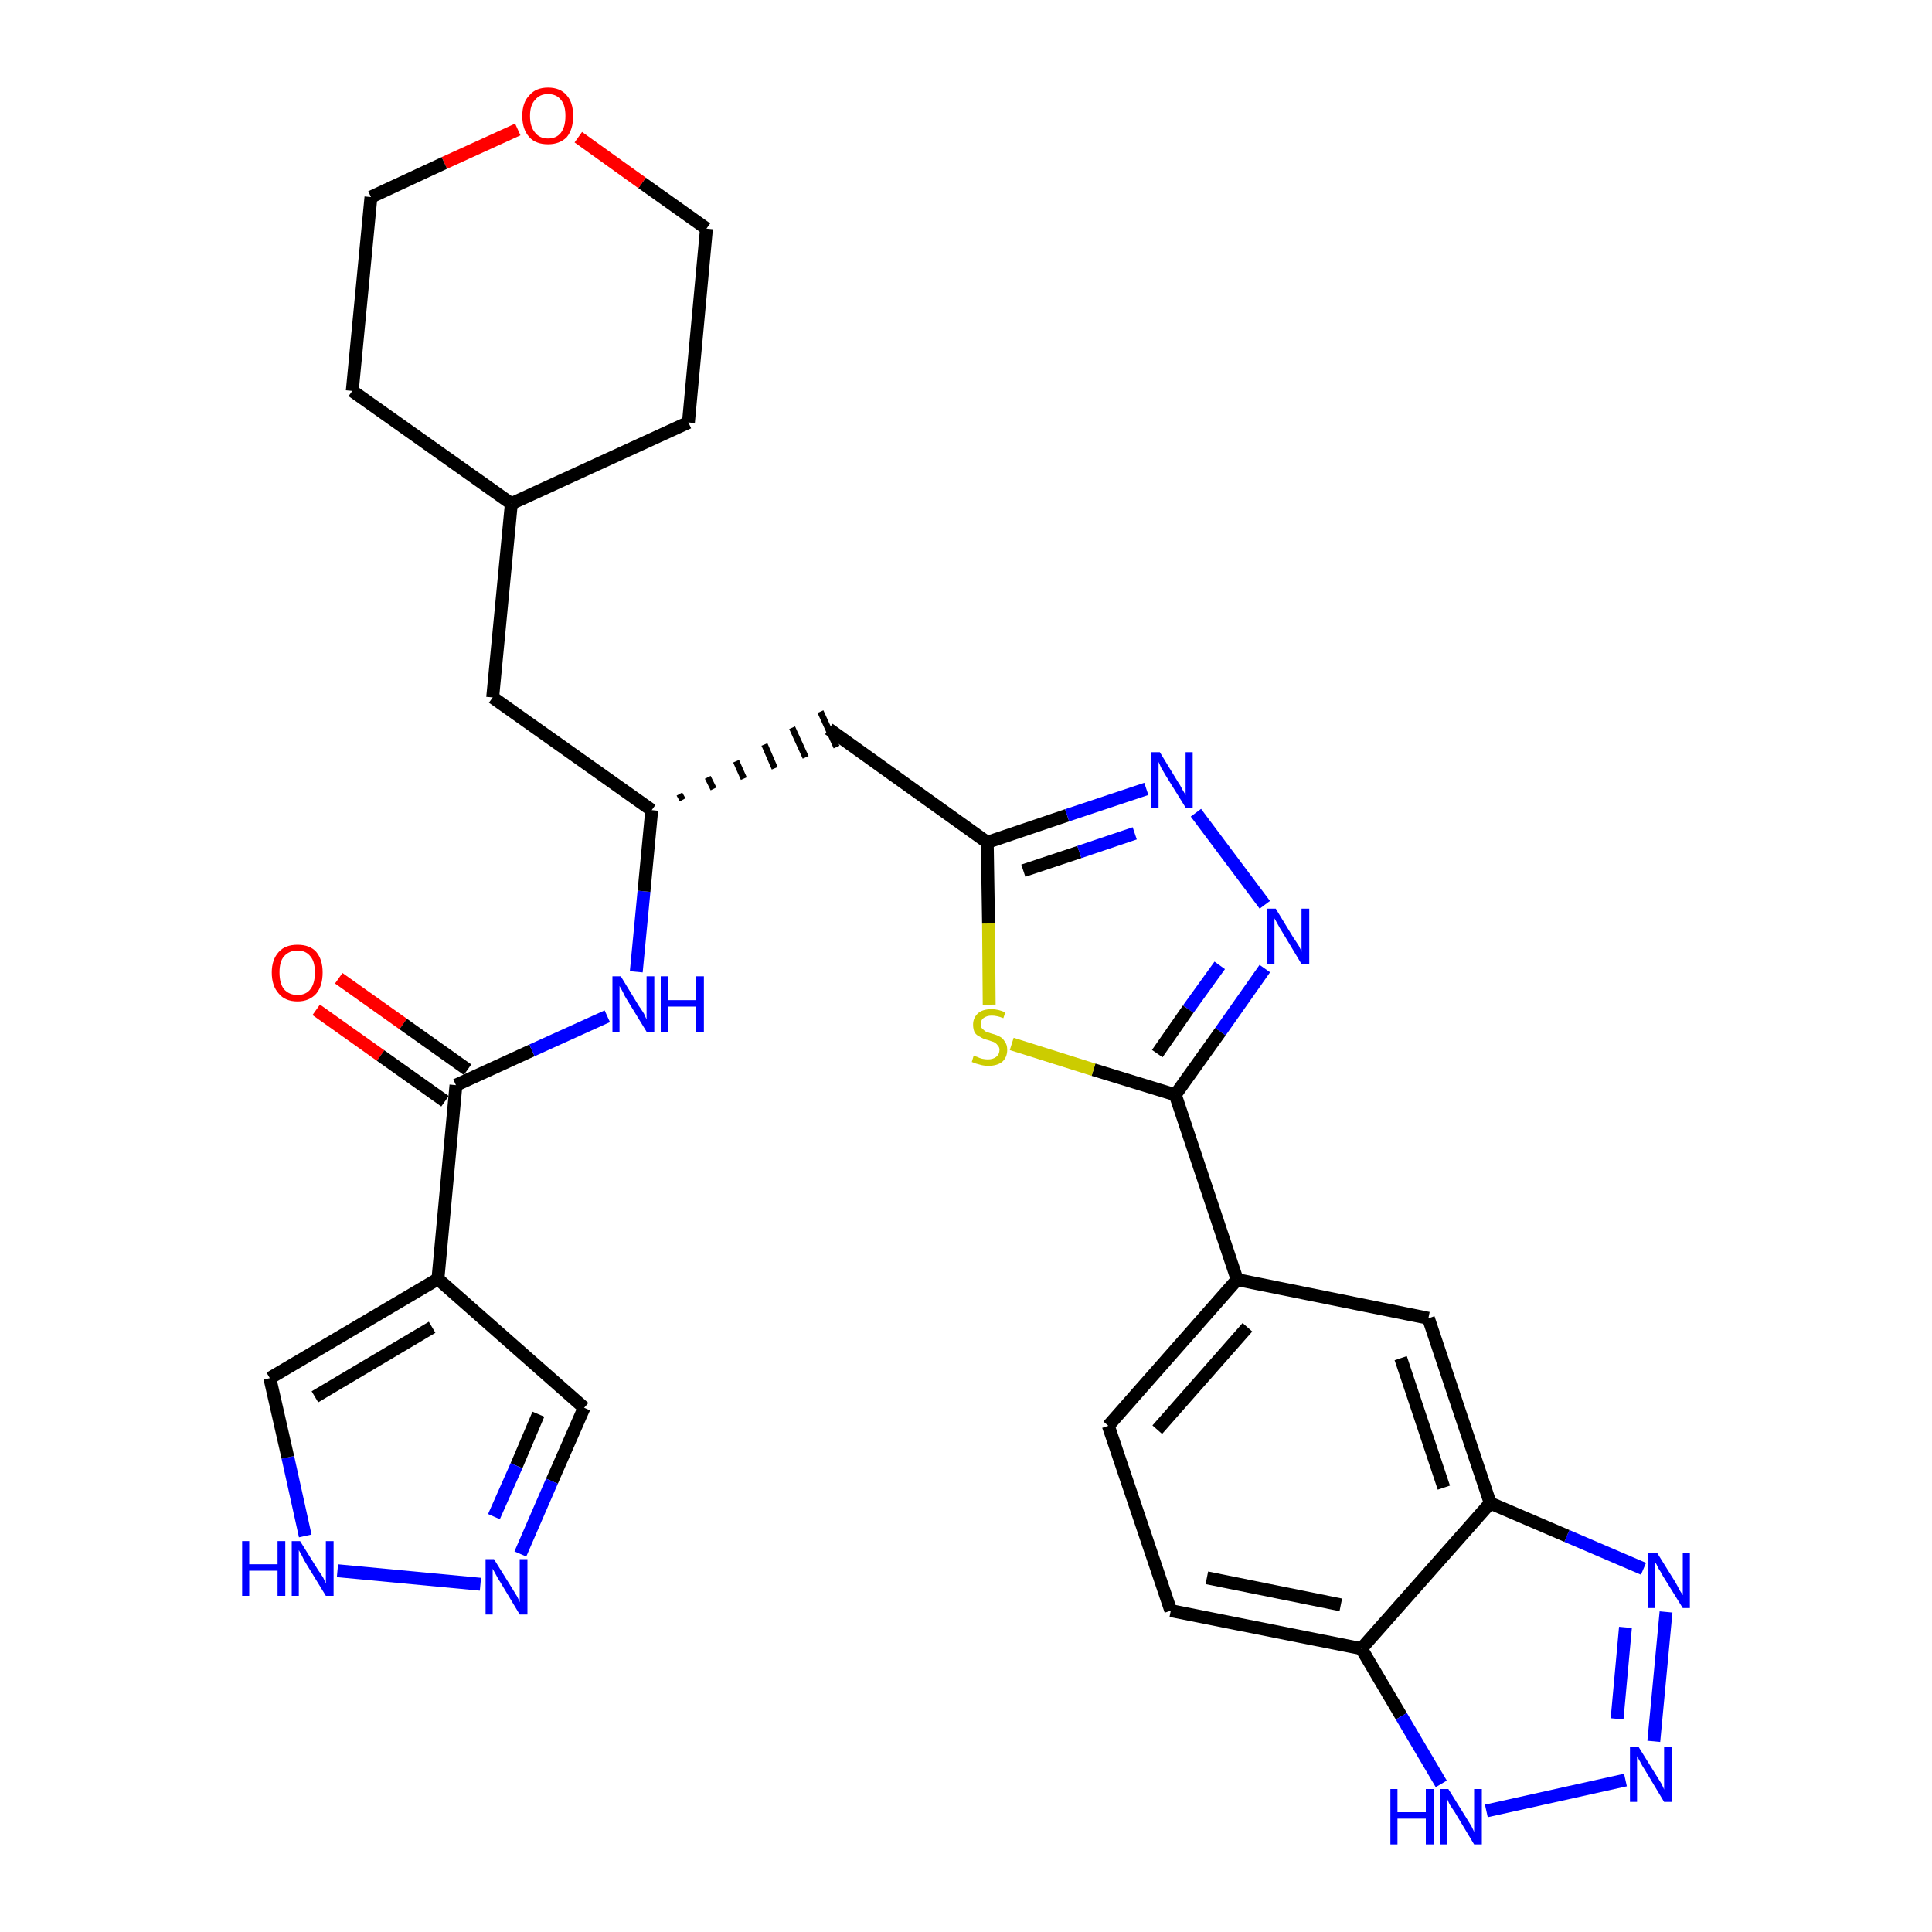<?xml version='1.0' encoding='iso-8859-1'?>
<svg version='1.1' baseProfile='full'
              xmlns='http://www.w3.org/2000/svg'
                      xmlns:rdkit='http://www.rdkit.org/xml'
                      xmlns:xlink='http://www.w3.org/1999/xlink'
                  xml:space='preserve'
width='300px' height='300px' viewBox='0 0 300 300'>
<!-- END OF HEADER -->
<path class='bond-0 atom-0 atom-1' d='M 49.1,156.8 L 59.1,163.9' style='fill:none;fill-rule:evenodd;stroke:#FF0000;stroke-width:2.0px;stroke-linecap:butt;stroke-linejoin:miter;stroke-opacity:1' />
<path class='bond-0 atom-0 atom-1' d='M 59.1,163.9 L 69.1,171.0' style='fill:none;fill-rule:evenodd;stroke:#000000;stroke-width:2.0px;stroke-linecap:butt;stroke-linejoin:miter;stroke-opacity:1' />
<path class='bond-0 atom-0 atom-1' d='M 52.6,151.9 L 62.6,159.0' style='fill:none;fill-rule:evenodd;stroke:#FF0000;stroke-width:2.0px;stroke-linecap:butt;stroke-linejoin:miter;stroke-opacity:1' />
<path class='bond-0 atom-0 atom-1' d='M 62.6,159.0 L 72.6,166.1' style='fill:none;fill-rule:evenodd;stroke:#000000;stroke-width:2.0px;stroke-linecap:butt;stroke-linejoin:miter;stroke-opacity:1' />
<path class='bond-1 atom-1 atom-2' d='M 70.8,168.5 L 82.6,163.1' style='fill:none;fill-rule:evenodd;stroke:#000000;stroke-width:2.0px;stroke-linecap:butt;stroke-linejoin:miter;stroke-opacity:1' />
<path class='bond-1 atom-1 atom-2' d='M 82.6,163.1 L 94.3,157.8' style='fill:none;fill-rule:evenodd;stroke:#0000FF;stroke-width:2.0px;stroke-linecap:butt;stroke-linejoin:miter;stroke-opacity:1' />
<path class='bond-25 atom-1 atom-26' d='M 70.8,168.5 L 68.0,198.6' style='fill:none;fill-rule:evenodd;stroke:#000000;stroke-width:2.0px;stroke-linecap:butt;stroke-linejoin:miter;stroke-opacity:1' />
<path class='bond-2 atom-2 atom-3' d='M 98.8,150.9 L 100.0,138.4' style='fill:none;fill-rule:evenodd;stroke:#0000FF;stroke-width:2.0px;stroke-linecap:butt;stroke-linejoin:miter;stroke-opacity:1' />
<path class='bond-2 atom-2 atom-3' d='M 100.0,138.4 L 101.2,125.8' style='fill:none;fill-rule:evenodd;stroke:#000000;stroke-width:2.0px;stroke-linecap:butt;stroke-linejoin:miter;stroke-opacity:1' />
<path class='bond-3 atom-3 atom-4' d='M 106.0,124.2 L 105.5,123.3' style='fill:none;fill-rule:evenodd;stroke:#000000;stroke-width:1.0px;stroke-linecap:butt;stroke-linejoin:miter;stroke-opacity:1' />
<path class='bond-3 atom-3 atom-4' d='M 110.8,122.5 L 109.9,120.7' style='fill:none;fill-rule:evenodd;stroke:#000000;stroke-width:1.0px;stroke-linecap:butt;stroke-linejoin:miter;stroke-opacity:1' />
<path class='bond-3 atom-3 atom-4' d='M 115.5,120.9 L 114.3,118.2' style='fill:none;fill-rule:evenodd;stroke:#000000;stroke-width:1.0px;stroke-linecap:butt;stroke-linejoin:miter;stroke-opacity:1' />
<path class='bond-3 atom-3 atom-4' d='M 120.3,119.3 L 118.7,115.6' style='fill:none;fill-rule:evenodd;stroke:#000000;stroke-width:1.0px;stroke-linecap:butt;stroke-linejoin:miter;stroke-opacity:1' />
<path class='bond-3 atom-3 atom-4' d='M 125.1,117.6 L 123.0,113.0' style='fill:none;fill-rule:evenodd;stroke:#000000;stroke-width:1.0px;stroke-linecap:butt;stroke-linejoin:miter;stroke-opacity:1' />
<path class='bond-3 atom-3 atom-4' d='M 129.9,116.0 L 127.4,110.5' style='fill:none;fill-rule:evenodd;stroke:#000000;stroke-width:1.0px;stroke-linecap:butt;stroke-linejoin:miter;stroke-opacity:1' />
<path class='bond-18 atom-3 atom-19' d='M 101.2,125.8 L 76.5,108.3' style='fill:none;fill-rule:evenodd;stroke:#000000;stroke-width:2.0px;stroke-linecap:butt;stroke-linejoin:miter;stroke-opacity:1' />
<path class='bond-4 atom-4 atom-5' d='M 128.7,113.2 L 153.3,130.8' style='fill:none;fill-rule:evenodd;stroke:#000000;stroke-width:2.0px;stroke-linecap:butt;stroke-linejoin:miter;stroke-opacity:1' />
<path class='bond-5 atom-5 atom-6' d='M 153.3,130.8 L 165.7,126.6' style='fill:none;fill-rule:evenodd;stroke:#000000;stroke-width:2.0px;stroke-linecap:butt;stroke-linejoin:miter;stroke-opacity:1' />
<path class='bond-5 atom-5 atom-6' d='M 165.7,126.6 L 178.0,122.5' style='fill:none;fill-rule:evenodd;stroke:#0000FF;stroke-width:2.0px;stroke-linecap:butt;stroke-linejoin:miter;stroke-opacity:1' />
<path class='bond-5 atom-5 atom-6' d='M 158.9,135.2 L 167.6,132.3' style='fill:none;fill-rule:evenodd;stroke:#000000;stroke-width:2.0px;stroke-linecap:butt;stroke-linejoin:miter;stroke-opacity:1' />
<path class='bond-5 atom-5 atom-6' d='M 167.6,132.3 L 176.2,129.4' style='fill:none;fill-rule:evenodd;stroke:#0000FF;stroke-width:2.0px;stroke-linecap:butt;stroke-linejoin:miter;stroke-opacity:1' />
<path class='bond-30 atom-18 atom-5' d='M 153.6,156.0 L 153.5,143.4' style='fill:none;fill-rule:evenodd;stroke:#CCCC00;stroke-width:2.0px;stroke-linecap:butt;stroke-linejoin:miter;stroke-opacity:1' />
<path class='bond-30 atom-18 atom-5' d='M 153.5,143.4 L 153.3,130.8' style='fill:none;fill-rule:evenodd;stroke:#000000;stroke-width:2.0px;stroke-linecap:butt;stroke-linejoin:miter;stroke-opacity:1' />
<path class='bond-6 atom-6 atom-7' d='M 185.7,126.2 L 196.4,140.5' style='fill:none;fill-rule:evenodd;stroke:#0000FF;stroke-width:2.0px;stroke-linecap:butt;stroke-linejoin:miter;stroke-opacity:1' />
<path class='bond-7 atom-7 atom-8' d='M 196.4,150.4 L 189.5,160.2' style='fill:none;fill-rule:evenodd;stroke:#0000FF;stroke-width:2.0px;stroke-linecap:butt;stroke-linejoin:miter;stroke-opacity:1' />
<path class='bond-7 atom-7 atom-8' d='M 189.5,160.2 L 182.5,170.0' style='fill:none;fill-rule:evenodd;stroke:#000000;stroke-width:2.0px;stroke-linecap:butt;stroke-linejoin:miter;stroke-opacity:1' />
<path class='bond-7 atom-7 atom-8' d='M 189.4,149.9 L 184.5,156.7' style='fill:none;fill-rule:evenodd;stroke:#0000FF;stroke-width:2.0px;stroke-linecap:butt;stroke-linejoin:miter;stroke-opacity:1' />
<path class='bond-7 atom-7 atom-8' d='M 184.5,156.7 L 179.7,163.6' style='fill:none;fill-rule:evenodd;stroke:#000000;stroke-width:2.0px;stroke-linecap:butt;stroke-linejoin:miter;stroke-opacity:1' />
<path class='bond-8 atom-8 atom-9' d='M 182.5,170.0 L 192.1,198.7' style='fill:none;fill-rule:evenodd;stroke:#000000;stroke-width:2.0px;stroke-linecap:butt;stroke-linejoin:miter;stroke-opacity:1' />
<path class='bond-17 atom-8 atom-18' d='M 182.5,170.0 L 169.8,166.1' style='fill:none;fill-rule:evenodd;stroke:#000000;stroke-width:2.0px;stroke-linecap:butt;stroke-linejoin:miter;stroke-opacity:1' />
<path class='bond-17 atom-8 atom-18' d='M 169.8,166.1 L 157.1,162.1' style='fill:none;fill-rule:evenodd;stroke:#CCCC00;stroke-width:2.0px;stroke-linecap:butt;stroke-linejoin:miter;stroke-opacity:1' />
<path class='bond-9 atom-9 atom-10' d='M 192.1,198.7 L 172.1,221.4' style='fill:none;fill-rule:evenodd;stroke:#000000;stroke-width:2.0px;stroke-linecap:butt;stroke-linejoin:miter;stroke-opacity:1' />
<path class='bond-9 atom-9 atom-10' d='M 193.7,206.1 L 179.7,222.0' style='fill:none;fill-rule:evenodd;stroke:#000000;stroke-width:2.0px;stroke-linecap:butt;stroke-linejoin:miter;stroke-opacity:1' />
<path class='bond-33 atom-17 atom-9' d='M 221.8,204.7 L 192.1,198.7' style='fill:none;fill-rule:evenodd;stroke:#000000;stroke-width:2.0px;stroke-linecap:butt;stroke-linejoin:miter;stroke-opacity:1' />
<path class='bond-10 atom-10 atom-11' d='M 172.1,221.4 L 181.8,250.1' style='fill:none;fill-rule:evenodd;stroke:#000000;stroke-width:2.0px;stroke-linecap:butt;stroke-linejoin:miter;stroke-opacity:1' />
<path class='bond-11 atom-11 atom-12' d='M 181.8,250.1 L 211.4,256.0' style='fill:none;fill-rule:evenodd;stroke:#000000;stroke-width:2.0px;stroke-linecap:butt;stroke-linejoin:miter;stroke-opacity:1' />
<path class='bond-11 atom-11 atom-12' d='M 187.4,245.0 L 208.2,249.2' style='fill:none;fill-rule:evenodd;stroke:#000000;stroke-width:2.0px;stroke-linecap:butt;stroke-linejoin:miter;stroke-opacity:1' />
<path class='bond-12 atom-12 atom-13' d='M 211.4,256.0 L 217.6,266.5' style='fill:none;fill-rule:evenodd;stroke:#000000;stroke-width:2.0px;stroke-linecap:butt;stroke-linejoin:miter;stroke-opacity:1' />
<path class='bond-12 atom-12 atom-13' d='M 217.6,266.5 L 223.8,277.0' style='fill:none;fill-rule:evenodd;stroke:#0000FF;stroke-width:2.0px;stroke-linecap:butt;stroke-linejoin:miter;stroke-opacity:1' />
<path class='bond-34 atom-16 atom-12' d='M 231.4,233.4 L 211.4,256.0' style='fill:none;fill-rule:evenodd;stroke:#000000;stroke-width:2.0px;stroke-linecap:butt;stroke-linejoin:miter;stroke-opacity:1' />
<path class='bond-13 atom-13 atom-14' d='M 230.8,281.2 L 252.4,276.4' style='fill:none;fill-rule:evenodd;stroke:#0000FF;stroke-width:2.0px;stroke-linecap:butt;stroke-linejoin:miter;stroke-opacity:1' />
<path class='bond-14 atom-14 atom-15' d='M 256.8,270.4 L 258.7,250.3' style='fill:none;fill-rule:evenodd;stroke:#0000FF;stroke-width:2.0px;stroke-linecap:butt;stroke-linejoin:miter;stroke-opacity:1' />
<path class='bond-14 atom-14 atom-15' d='M 251.1,266.9 L 252.4,252.7' style='fill:none;fill-rule:evenodd;stroke:#0000FF;stroke-width:2.0px;stroke-linecap:butt;stroke-linejoin:miter;stroke-opacity:1' />
<path class='bond-15 atom-15 atom-16' d='M 255.2,243.6 L 243.3,238.5' style='fill:none;fill-rule:evenodd;stroke:#0000FF;stroke-width:2.0px;stroke-linecap:butt;stroke-linejoin:miter;stroke-opacity:1' />
<path class='bond-15 atom-15 atom-16' d='M 243.3,238.5 L 231.4,233.4' style='fill:none;fill-rule:evenodd;stroke:#000000;stroke-width:2.0px;stroke-linecap:butt;stroke-linejoin:miter;stroke-opacity:1' />
<path class='bond-16 atom-16 atom-17' d='M 231.4,233.4 L 221.8,204.7' style='fill:none;fill-rule:evenodd;stroke:#000000;stroke-width:2.0px;stroke-linecap:butt;stroke-linejoin:miter;stroke-opacity:1' />
<path class='bond-16 atom-16 atom-17' d='M 224.2,231.0 L 217.5,210.9' style='fill:none;fill-rule:evenodd;stroke:#000000;stroke-width:2.0px;stroke-linecap:butt;stroke-linejoin:miter;stroke-opacity:1' />
<path class='bond-19 atom-19 atom-20' d='M 76.5,108.3 L 79.4,78.2' style='fill:none;fill-rule:evenodd;stroke:#000000;stroke-width:2.0px;stroke-linecap:butt;stroke-linejoin:miter;stroke-opacity:1' />
<path class='bond-20 atom-20 atom-21' d='M 79.4,78.2 L 106.9,65.6' style='fill:none;fill-rule:evenodd;stroke:#000000;stroke-width:2.0px;stroke-linecap:butt;stroke-linejoin:miter;stroke-opacity:1' />
<path class='bond-31 atom-25 atom-20' d='M 54.7,60.7 L 79.4,78.2' style='fill:none;fill-rule:evenodd;stroke:#000000;stroke-width:2.0px;stroke-linecap:butt;stroke-linejoin:miter;stroke-opacity:1' />
<path class='bond-21 atom-21 atom-22' d='M 106.9,65.6 L 109.7,35.5' style='fill:none;fill-rule:evenodd;stroke:#000000;stroke-width:2.0px;stroke-linecap:butt;stroke-linejoin:miter;stroke-opacity:1' />
<path class='bond-22 atom-22 atom-23' d='M 109.7,35.5 L 99.7,28.4' style='fill:none;fill-rule:evenodd;stroke:#000000;stroke-width:2.0px;stroke-linecap:butt;stroke-linejoin:miter;stroke-opacity:1' />
<path class='bond-22 atom-22 atom-23' d='M 99.7,28.4 L 89.8,21.3' style='fill:none;fill-rule:evenodd;stroke:#FF0000;stroke-width:2.0px;stroke-linecap:butt;stroke-linejoin:miter;stroke-opacity:1' />
<path class='bond-23 atom-23 atom-24' d='M 80.4,20.1 L 69.0,25.3' style='fill:none;fill-rule:evenodd;stroke:#FF0000;stroke-width:2.0px;stroke-linecap:butt;stroke-linejoin:miter;stroke-opacity:1' />
<path class='bond-23 atom-23 atom-24' d='M 69.0,25.3 L 57.6,30.6' style='fill:none;fill-rule:evenodd;stroke:#000000;stroke-width:2.0px;stroke-linecap:butt;stroke-linejoin:miter;stroke-opacity:1' />
<path class='bond-24 atom-24 atom-25' d='M 57.6,30.6 L 54.7,60.7' style='fill:none;fill-rule:evenodd;stroke:#000000;stroke-width:2.0px;stroke-linecap:butt;stroke-linejoin:miter;stroke-opacity:1' />
<path class='bond-26 atom-26 atom-27' d='M 68.0,198.6 L 90.7,218.6' style='fill:none;fill-rule:evenodd;stroke:#000000;stroke-width:2.0px;stroke-linecap:butt;stroke-linejoin:miter;stroke-opacity:1' />
<path class='bond-32 atom-30 atom-26' d='M 41.9,214.0 L 68.0,198.6' style='fill:none;fill-rule:evenodd;stroke:#000000;stroke-width:2.0px;stroke-linecap:butt;stroke-linejoin:miter;stroke-opacity:1' />
<path class='bond-32 atom-30 atom-26' d='M 48.9,216.9 L 67.1,206.1' style='fill:none;fill-rule:evenodd;stroke:#000000;stroke-width:2.0px;stroke-linecap:butt;stroke-linejoin:miter;stroke-opacity:1' />
<path class='bond-27 atom-27 atom-28' d='M 90.7,218.6 L 85.7,230.0' style='fill:none;fill-rule:evenodd;stroke:#000000;stroke-width:2.0px;stroke-linecap:butt;stroke-linejoin:miter;stroke-opacity:1' />
<path class='bond-27 atom-27 atom-28' d='M 85.7,230.0 L 80.8,241.3' style='fill:none;fill-rule:evenodd;stroke:#0000FF;stroke-width:2.0px;stroke-linecap:butt;stroke-linejoin:miter;stroke-opacity:1' />
<path class='bond-27 atom-27 atom-28' d='M 83.6,219.6 L 80.2,227.6' style='fill:none;fill-rule:evenodd;stroke:#000000;stroke-width:2.0px;stroke-linecap:butt;stroke-linejoin:miter;stroke-opacity:1' />
<path class='bond-27 atom-27 atom-28' d='M 80.2,227.6 L 76.7,235.5' style='fill:none;fill-rule:evenodd;stroke:#0000FF;stroke-width:2.0px;stroke-linecap:butt;stroke-linejoin:miter;stroke-opacity:1' />
<path class='bond-28 atom-28 atom-29' d='M 74.6,246.0 L 52.4,243.9' style='fill:none;fill-rule:evenodd;stroke:#0000FF;stroke-width:2.0px;stroke-linecap:butt;stroke-linejoin:miter;stroke-opacity:1' />
<path class='bond-29 atom-29 atom-30' d='M 47.4,238.5 L 44.7,226.3' style='fill:none;fill-rule:evenodd;stroke:#0000FF;stroke-width:2.0px;stroke-linecap:butt;stroke-linejoin:miter;stroke-opacity:1' />
<path class='bond-29 atom-29 atom-30' d='M 44.7,226.3 L 41.9,214.0' style='fill:none;fill-rule:evenodd;stroke:#000000;stroke-width:2.0px;stroke-linecap:butt;stroke-linejoin:miter;stroke-opacity:1' />
<path  class='atom-0' d='M 42.2 151.0
Q 42.2 149.0, 43.3 147.8
Q 44.3 146.7, 46.2 146.7
Q 48.1 146.7, 49.1 147.8
Q 50.1 149.0, 50.1 151.0
Q 50.1 153.1, 49.1 154.3
Q 48.0 155.5, 46.2 155.5
Q 44.3 155.5, 43.3 154.3
Q 42.2 153.1, 42.2 151.0
M 46.2 154.5
Q 47.5 154.5, 48.2 153.6
Q 48.9 152.7, 48.9 151.0
Q 48.9 149.3, 48.2 148.5
Q 47.5 147.6, 46.2 147.6
Q 44.9 147.6, 44.1 148.5
Q 43.4 149.3, 43.4 151.0
Q 43.4 152.7, 44.1 153.6
Q 44.9 154.5, 46.2 154.5
' fill='#FF0000'/>
<path  class='atom-2' d='M 96.4 151.6
L 99.2 156.2
Q 99.5 156.6, 100.0 157.4
Q 100.4 158.3, 100.4 158.3
L 100.4 151.6
L 101.6 151.6
L 101.6 160.2
L 100.4 160.2
L 97.4 155.3
Q 97.0 154.7, 96.7 154.0
Q 96.3 153.3, 96.2 153.1
L 96.2 160.2
L 95.1 160.2
L 95.1 151.6
L 96.4 151.6
' fill='#0000FF'/>
<path  class='atom-2' d='M 102.6 151.6
L 103.8 151.6
L 103.8 155.3
L 108.1 155.3
L 108.1 151.6
L 109.3 151.6
L 109.3 160.2
L 108.1 160.2
L 108.1 156.3
L 103.8 156.3
L 103.8 160.2
L 102.6 160.2
L 102.6 151.6
' fill='#0000FF'/>
<path  class='atom-6' d='M 180.1 116.8
L 182.9 121.4
Q 183.2 121.8, 183.6 122.6
Q 184.1 123.4, 184.1 123.5
L 184.1 116.8
L 185.2 116.8
L 185.2 125.4
L 184.1 125.4
L 181.0 120.4
Q 180.7 119.9, 180.3 119.2
Q 180.0 118.5, 179.9 118.3
L 179.9 125.4
L 178.7 125.4
L 178.7 116.8
L 180.1 116.8
' fill='#0000FF'/>
<path  class='atom-7' d='M 198.1 141.1
L 200.9 145.7
Q 201.2 146.1, 201.7 146.9
Q 202.1 147.7, 202.1 147.8
L 202.1 141.1
L 203.3 141.1
L 203.3 149.7
L 202.1 149.7
L 199.1 144.7
Q 198.7 144.1, 198.4 143.5
Q 198.0 142.8, 197.9 142.6
L 197.9 149.7
L 196.8 149.7
L 196.8 141.1
L 198.1 141.1
' fill='#0000FF'/>
<path  class='atom-13' d='M 215.9 277.8
L 217.0 277.8
L 217.0 281.4
L 221.4 281.4
L 221.4 277.8
L 222.6 277.8
L 222.6 286.4
L 221.4 286.4
L 221.4 282.4
L 217.0 282.4
L 217.0 286.4
L 215.9 286.4
L 215.9 277.8
' fill='#0000FF'/>
<path  class='atom-13' d='M 224.9 277.8
L 227.7 282.3
Q 228.0 282.8, 228.5 283.6
Q 228.9 284.4, 228.9 284.5
L 228.9 277.8
L 230.1 277.8
L 230.1 286.4
L 228.9 286.4
L 225.9 281.4
Q 225.5 280.8, 225.1 280.2
Q 224.8 279.5, 224.7 279.3
L 224.7 286.4
L 223.6 286.4
L 223.6 277.8
L 224.9 277.8
' fill='#0000FF'/>
<path  class='atom-14' d='M 254.4 271.2
L 257.2 275.7
Q 257.5 276.2, 258.0 277.0
Q 258.4 277.8, 258.4 277.9
L 258.4 271.2
L 259.6 271.2
L 259.6 279.8
L 258.4 279.8
L 255.4 274.8
Q 255.0 274.2, 254.7 273.6
Q 254.3 272.9, 254.2 272.7
L 254.2 279.8
L 253.1 279.8
L 253.1 271.2
L 254.4 271.2
' fill='#0000FF'/>
<path  class='atom-15' d='M 257.3 241.1
L 260.1 245.6
Q 260.4 246.1, 260.8 246.9
Q 261.3 247.7, 261.3 247.7
L 261.3 241.1
L 262.4 241.1
L 262.4 249.7
L 261.3 249.7
L 258.2 244.7
Q 257.9 244.1, 257.5 243.5
Q 257.2 242.8, 257.0 242.6
L 257.0 249.7
L 255.9 249.7
L 255.9 241.1
L 257.3 241.1
' fill='#0000FF'/>
<path  class='atom-18' d='M 151.2 163.9
Q 151.3 164.0, 151.7 164.1
Q 152.1 164.3, 152.5 164.4
Q 153.0 164.5, 153.4 164.5
Q 154.2 164.5, 154.7 164.1
Q 155.2 163.7, 155.2 163.0
Q 155.2 162.6, 154.9 162.3
Q 154.7 162.0, 154.3 161.8
Q 154.0 161.7, 153.4 161.5
Q 152.6 161.3, 152.2 161.0
Q 151.7 160.8, 151.4 160.4
Q 151.1 159.9, 151.1 159.1
Q 151.1 158.1, 151.8 157.4
Q 152.5 156.7, 154.0 156.7
Q 155.0 156.7, 156.1 157.2
L 155.8 158.1
Q 154.8 157.7, 154.0 157.7
Q 153.2 157.7, 152.7 158.1
Q 152.3 158.4, 152.3 159.0
Q 152.3 159.5, 152.5 159.7
Q 152.8 160.0, 153.1 160.2
Q 153.4 160.3, 154.0 160.5
Q 154.8 160.7, 155.3 161.0
Q 155.7 161.2, 156.0 161.7
Q 156.4 162.2, 156.4 163.0
Q 156.4 164.2, 155.6 164.9
Q 154.8 165.5, 153.5 165.5
Q 152.7 165.5, 152.1 165.3
Q 151.6 165.2, 150.9 164.9
L 151.2 163.9
' fill='#CCCC00'/>
<path  class='atom-23' d='M 81.1 18.0
Q 81.1 15.9, 82.2 14.8
Q 83.2 13.6, 85.1 13.6
Q 87.0 13.6, 88.0 14.8
Q 89.0 15.9, 89.0 18.0
Q 89.0 20.1, 88.0 21.3
Q 86.9 22.4, 85.1 22.4
Q 83.2 22.4, 82.2 21.3
Q 81.1 20.1, 81.1 18.0
M 85.1 21.5
Q 86.4 21.5, 87.1 20.6
Q 87.8 19.7, 87.8 18.0
Q 87.8 16.3, 87.1 15.5
Q 86.4 14.6, 85.1 14.6
Q 83.8 14.6, 83.1 15.5
Q 82.3 16.3, 82.3 18.0
Q 82.3 19.7, 83.1 20.6
Q 83.8 21.5, 85.1 21.5
' fill='#FF0000'/>
<path  class='atom-28' d='M 76.7 242.1
L 79.5 246.6
Q 79.8 247.1, 80.3 247.9
Q 80.7 248.7, 80.7 248.8
L 80.7 242.1
L 81.9 242.1
L 81.9 250.7
L 80.7 250.7
L 77.7 245.7
Q 77.3 245.1, 77.0 244.5
Q 76.6 243.8, 76.5 243.6
L 76.5 250.7
L 75.4 250.7
L 75.4 242.1
L 76.7 242.1
' fill='#0000FF'/>
<path  class='atom-29' d='M 37.6 239.3
L 38.7 239.3
L 38.7 242.9
L 43.1 242.9
L 43.1 239.3
L 44.3 239.3
L 44.3 247.8
L 43.1 247.8
L 43.1 243.9
L 38.7 243.9
L 38.7 247.8
L 37.6 247.8
L 37.6 239.3
' fill='#0000FF'/>
<path  class='atom-29' d='M 46.6 239.3
L 49.4 243.8
Q 49.7 244.2, 50.2 245.0
Q 50.6 245.9, 50.6 245.9
L 50.6 239.3
L 51.8 239.3
L 51.8 247.8
L 50.6 247.8
L 47.6 242.9
Q 47.2 242.3, 46.9 241.6
Q 46.5 240.9, 46.4 240.7
L 46.4 247.8
L 45.3 247.8
L 45.3 239.3
L 46.6 239.3
' fill='#0000FF'/>
</svg>
